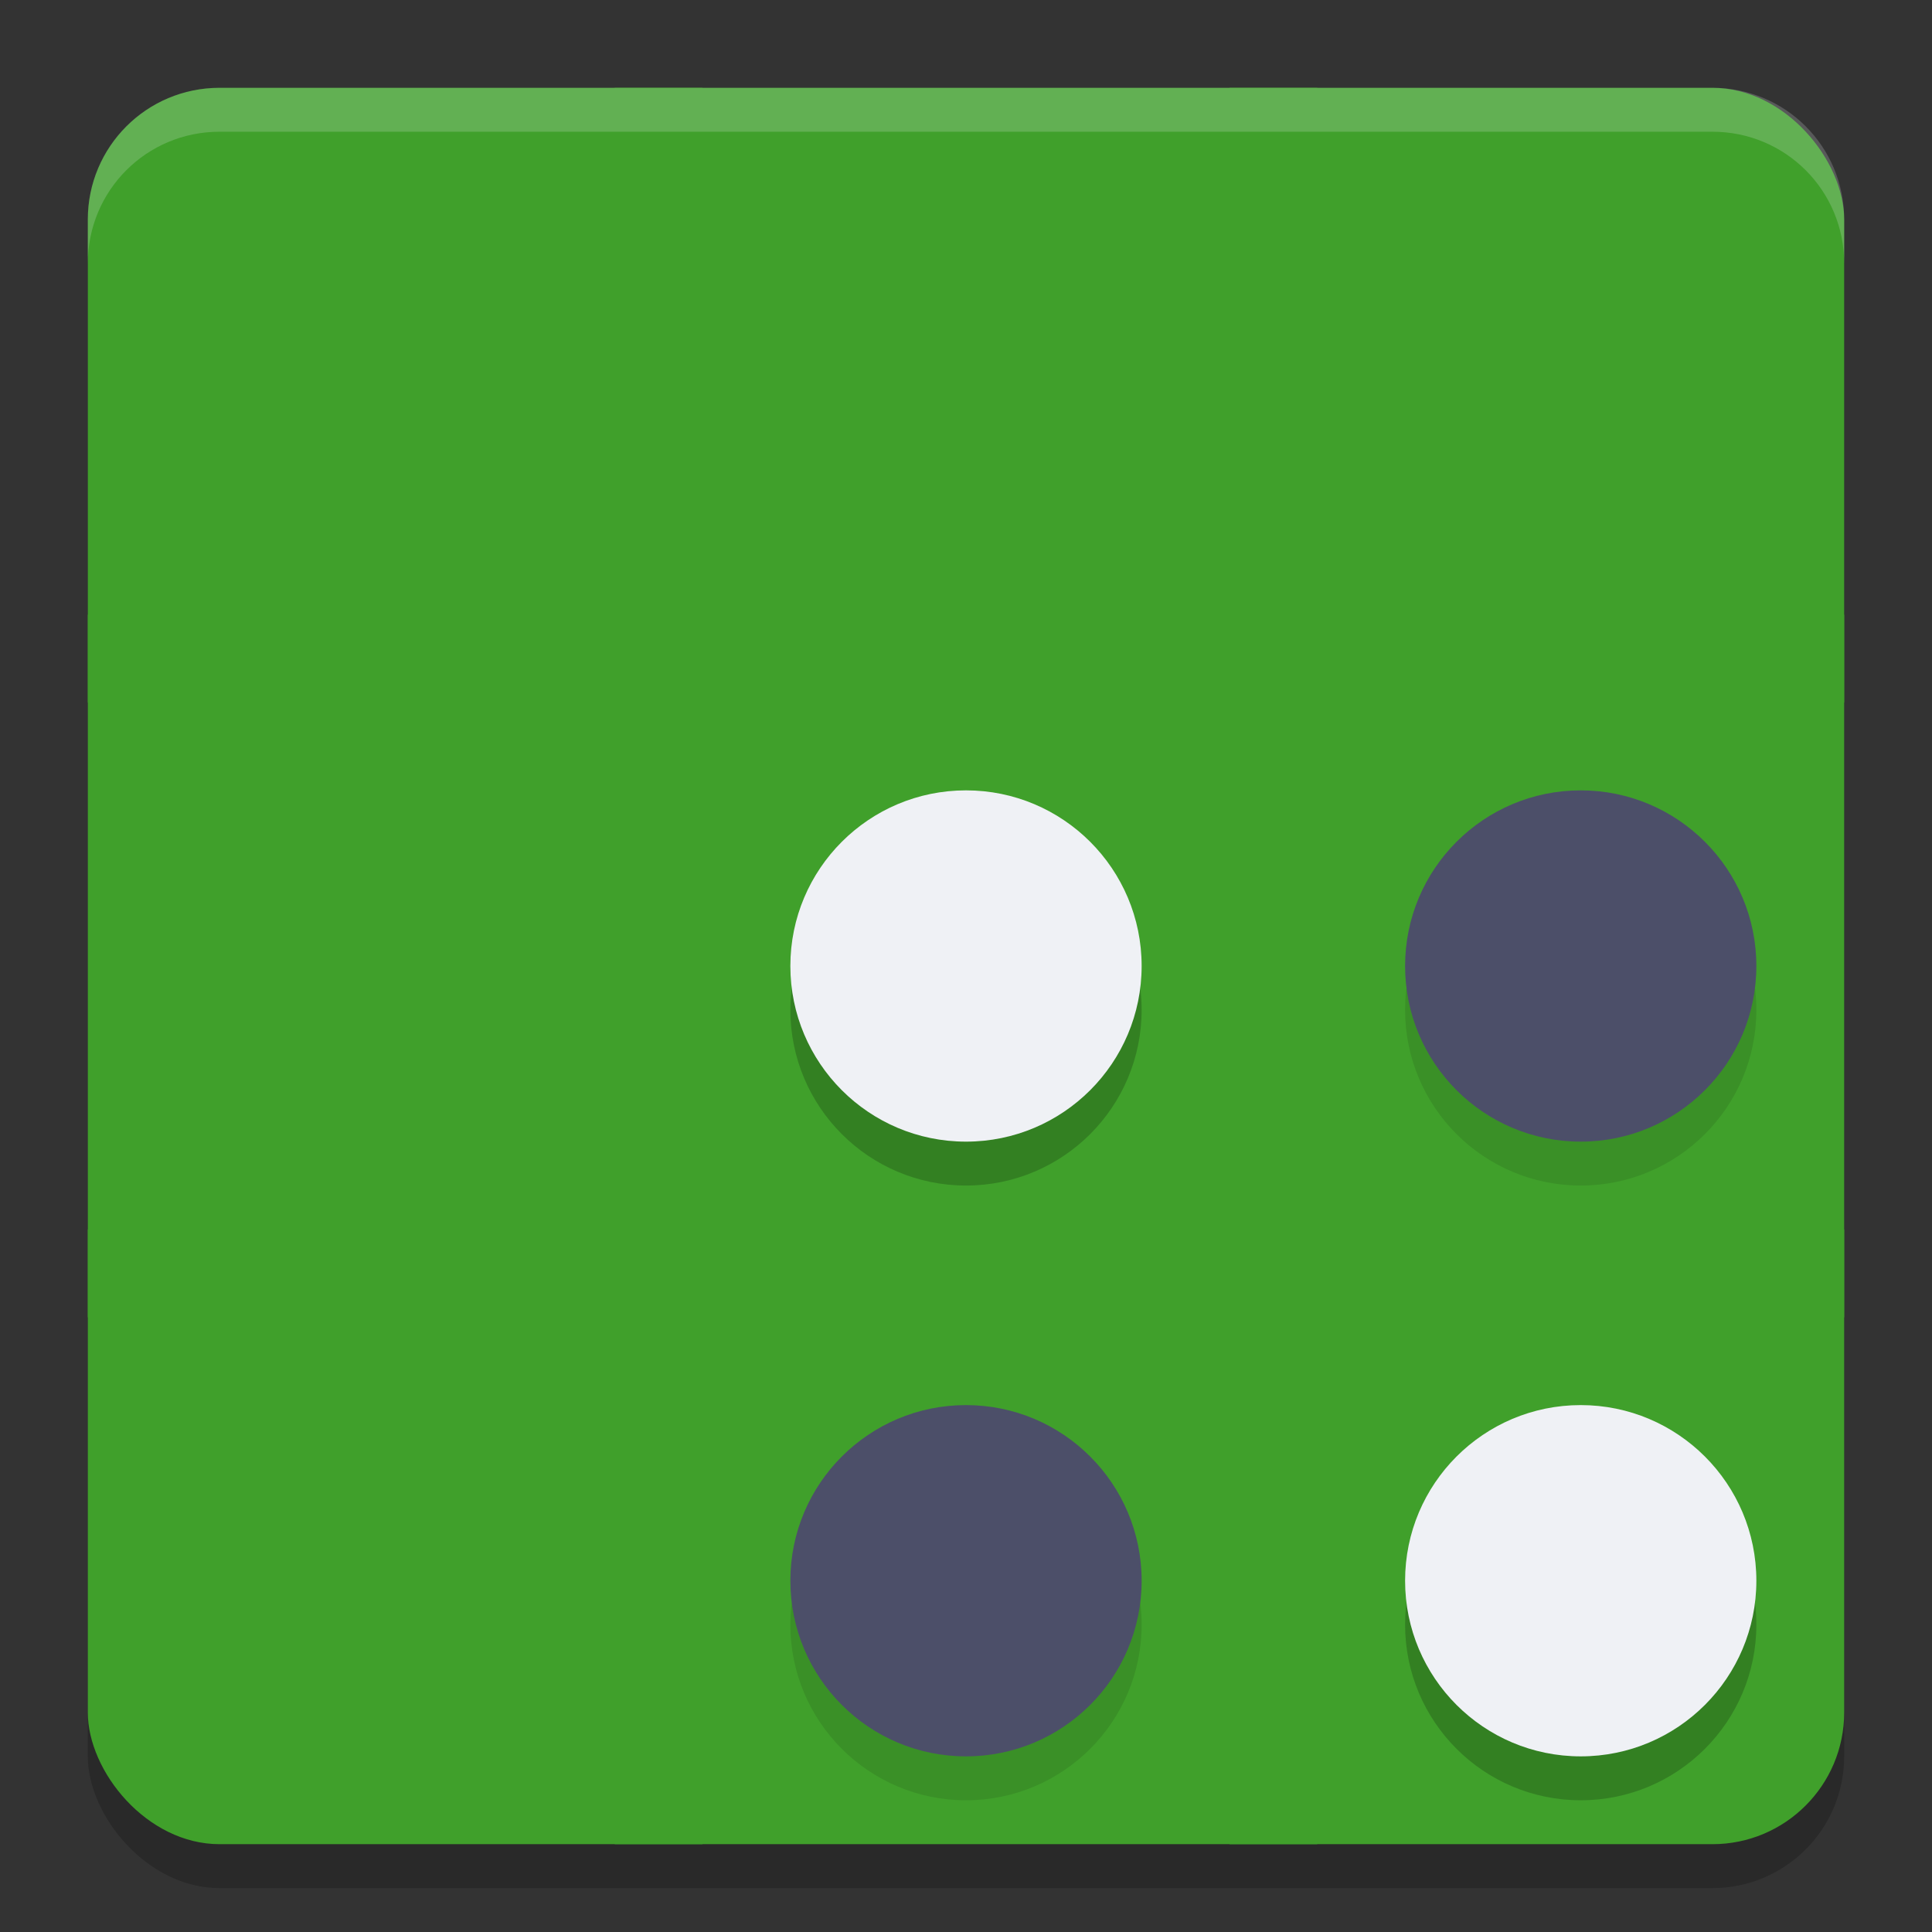 <svg xmlns="http://www.w3.org/2000/svg" width="22" height="22" version="1.1">
 <rect width="100%" height="100%" fill="#333333" stroke="none"/>
 <rect style="opacity:0.2" width="20" height="20" x="1" y="1.5" rx="1.5" ry="1.5"/>
 <rect style="fill:#40a02b" width="20" height="20" x="1" y="1" rx="1.5" ry="1.5"/>
 <rect style="fill:#40a02b" width="1" height="20" x="7" y="1"/>
 <rect style="fill:#40a02b" width="1" height="20" x="14" y="1"/>
 <rect style="fill:#40a02b" width="1" height="20" x="7" y="-21" transform="rotate(90)"/>
 <rect style="fill:#40a02b" width="1" height="20" x="14" y="-21" transform="rotate(90)"/>
 <circle style="opacity:0.2" cx="11" cy="11.5" r="2"/>
 <circle style="fill:#eff1f5" cx="11" cy="11" r="2"/>
 <circle style="opacity:0.2" cx="18" cy="18.5" r="2"/>
 <circle style="fill:#eff1f5" cx="18" cy="18" r="2"/>
 <circle style="opacity:0.1" cx="18" cy="11.5" r="2"/>
 <circle style="fill:#4c4f69" cx="18" cy="11" r="2"/>
 <circle style="opacity:0.1" cx="11" cy="18.5" r="2"/>
 <circle style="fill:#4c4f69" cx="11" cy="18" r="2"/>
 <path style="opacity:0.2;fill:#eff1f5" d="M 2.5,1 C 1.669,1 1,1.669 1,2.5 V 3 C 1,2.169 1.669,1.5 2.5,1.5 h 17 C 20.331,1.5 21,2.169 21,3 V 2.5 C 21,1.669 20.331,1 19.5,1 Z"/>
</svg>
